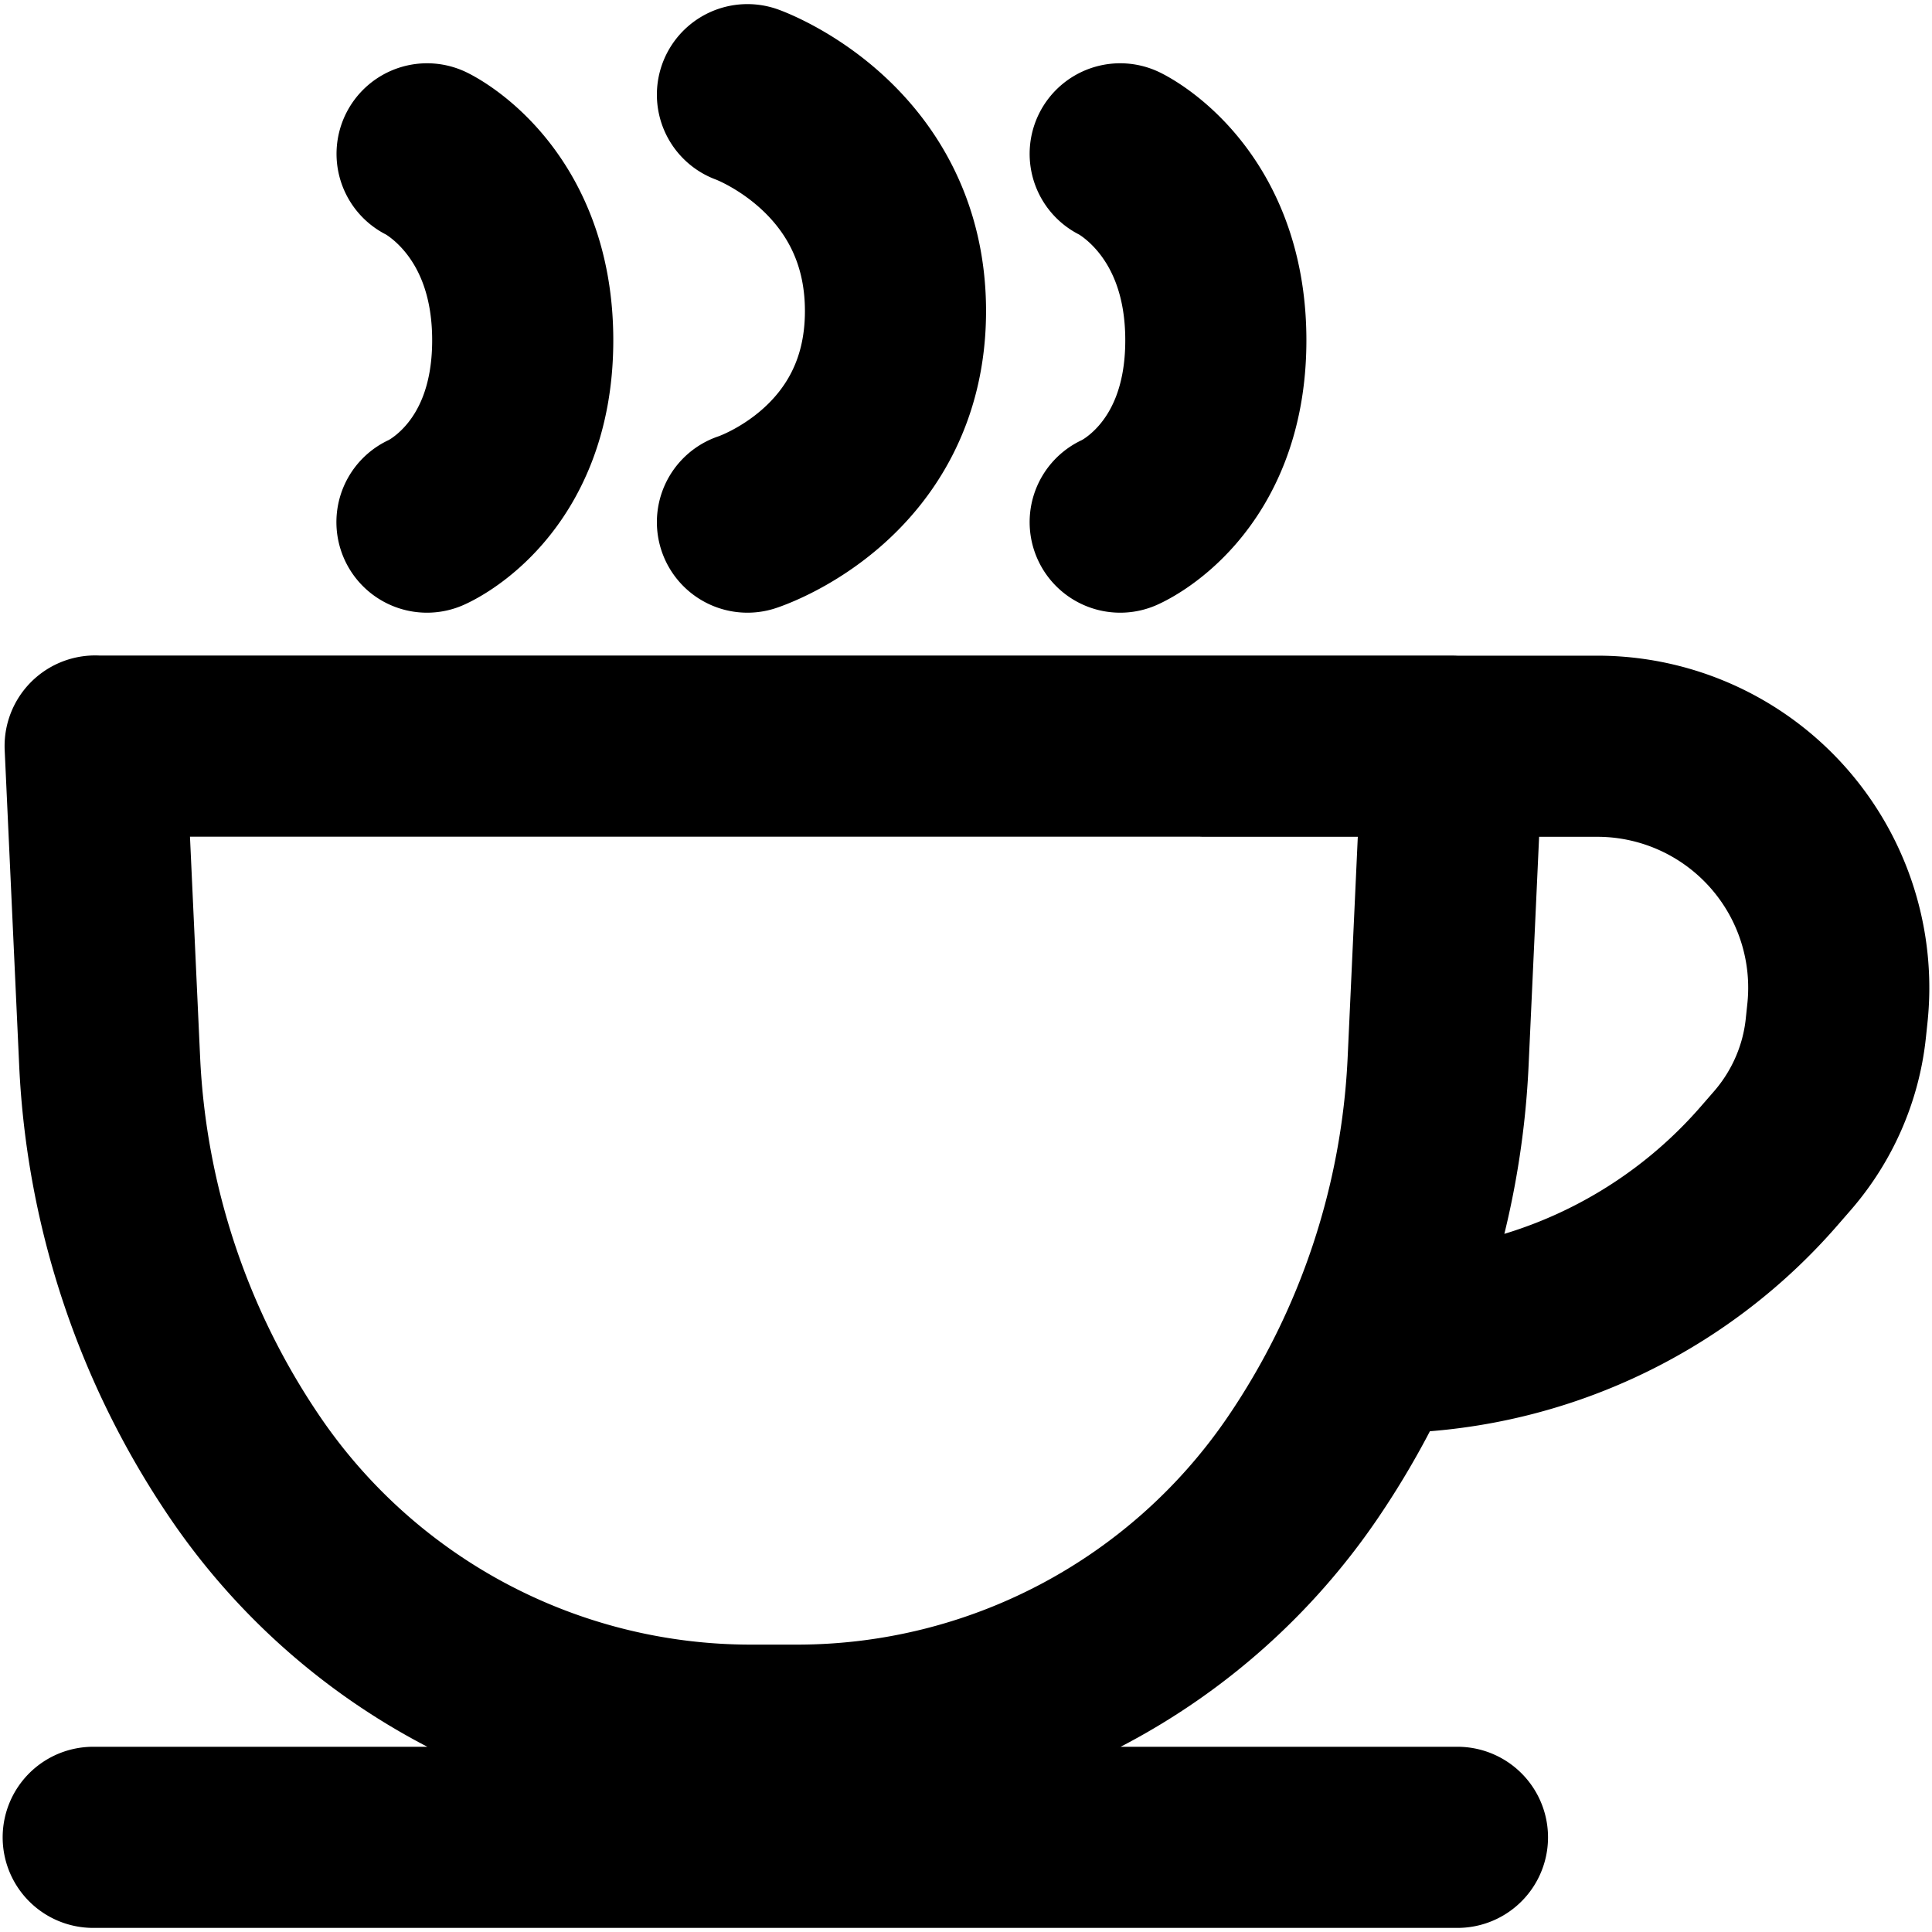 <svg xmlns="http://www.w3.org/2000/svg" viewBox="0 0 16 16" stroke-width="1.5" stroke="currentColor" aria-hidden="true" fill="none">
  <defs>
    <clipPath id="a">
      <path d="M0 0h16v16H0z"/>
    </clipPath>
  </defs>
  <g clip-path="url(#a)">
    <path stroke-linecap="round" stroke-linejoin="round" d="M.772 15.216H12.07M9.972 6.18h3.256a2 2 0 011.988 2.217l-.013.123c-.04.371-.194.722-.438 1.005l-.107.123a4.25 4.25 0 01-3.215 1.471M6.19.784s1.226.437 1.226 1.792c0 1.354-1.226 1.748-1.226 1.748m3.087-3.05s.792.378.792 1.544c0 1.167-.792 1.506-.792 1.506m-5.74-3.05s.792.378.792 1.544c0 1.167-.793 1.506-.793 1.506M.788 6.179H12.03l-.12 2.61a6.511 6.511 0 01-1.127 3.374A5.065 5.065 0 016.6 14.37h-.381a5.065 5.065 0 01-4.183-2.208A6.512 6.512 0 01.908 8.788l-.12-2.61z"/>
  </g>
</svg>
